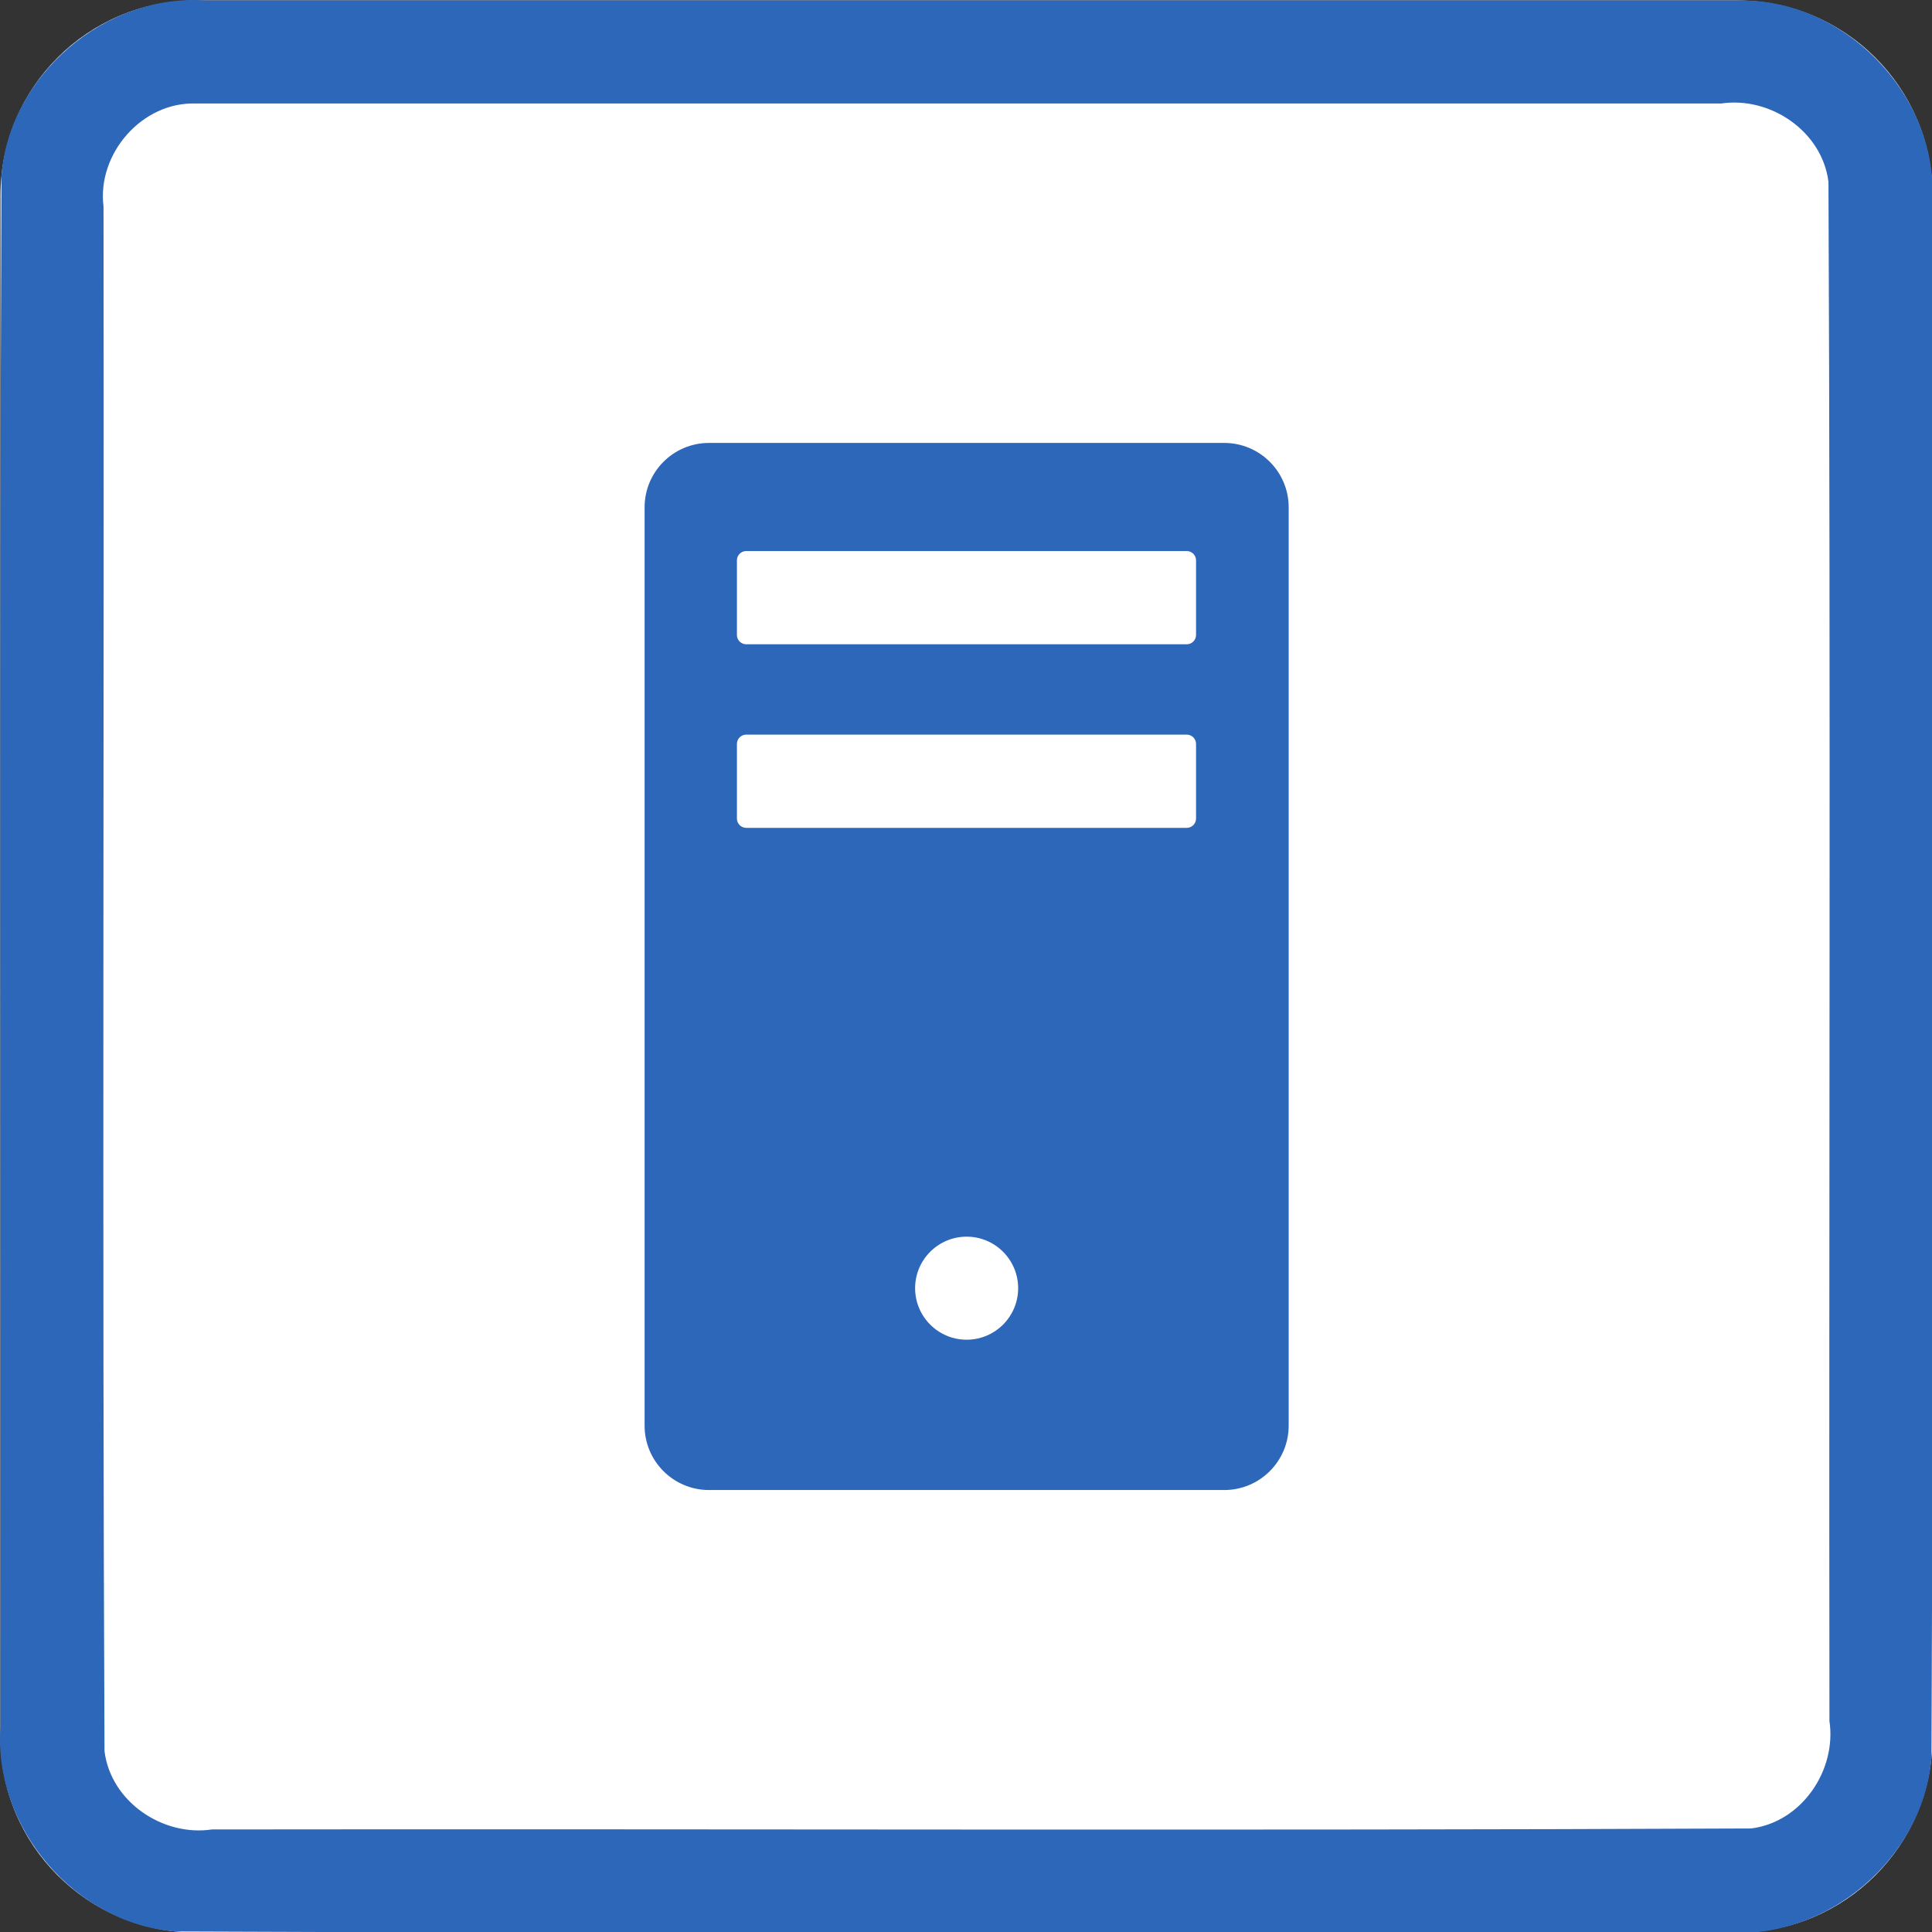 <svg xmlns="http://www.w3.org/2000/svg" xmlns:svg="http://www.w3.org/2000/svg" id="svg7406" width="60" height="60" version="1.1" viewBox="0 0 60 60" xml:space="preserve" style="clip-rule:evenodd;fill-rule:evenodd;stroke-linejoin:round;stroke-miterlimit:1.414"><rect x="0" y="0" width="60" height="60" fill="#333333" stroke="none"/><g id="g7404" transform="matrix(0.2,0,0,0.2,0.015,0.015)"><g id="Background"><g id="g7399"><path id="path7395" d="M 300,30.271 C 300,13.564 286.436,0 269.729,0 H 30.271 C 13.564,0 0,13.564 0,30.271 V 269.729 C 0,286.436 13.564,300 30.271,300 H 269.729 C 286.436,300 300,286.436 300,269.729 Z" style="fill:#fff"/><path id="path7397" d="m 269.925,0.001 c 16.1,-0.315 30.494,14.173 30.075,30.27 -0.106,80.849 0.211,161.712 -0.156,242.552 C 298.614,288.464 283.652,301.157 268.032,300 187.749,299.894 107.451,300.211 27.177,299.844 11.536,298.614 -1.157,283.652 0,268.032 0.106,187.749 -0.211,107.451 0.156,27.177 1.386,11.536 16.348,-1.157 31.968,0 111.287,6.6687171e-4 190.606,-0.001 269.925,0.001 Z M 30.296,16 C 21.974,15.733 14.968,23.801 16,31.993 16.104,111.936 15.794,191.899 16.152,271.829 17.11,279.666 25.172,285.145 32.842,284 112.501,283.896 192.181,284.206 271.829,283.848 279.666,282.89 285.145,274.828 284,267.158 283.896,187.499 284.206,107.819 283.848,28.171 282.89,20.334 274.828,14.855 267.158,16 188.204,16 109.25,16 30.296,16 Z" style="fill:#2d67b9"/></g></g><path id="path7402" d="m 190.028,68.703 c 5.52,0 10.002,4.481 10.002,10.001 v 142.592 c 0,5.52 -4.482,10.001 -10.002,10.001 h -80.009 c -5.52,0 -10.002,-4.481 -10.002,-10.001 V 78.704 c 0,-5.52 4.482,-10.001 10.002,-10.001 z m -32.005,131.252 c 0,-4.416 -3.584,-8 -8,-8 -4.415,0 -8,3.584 -8,8 0,4.415 3.585,8 8,8 4.416,0 8,-3.585 8,-8 z m 26.176,-85.958 h -68.398 c -0.799,0 -1.448,0.649 -1.448,1.448 v 11.582 c 0,0.799 0.649,1.448 1.448,1.448 h 68.398 c 0.799,0 1.448,-0.649 1.448,-1.448 v -11.582 c 0,-0.799 -0.649,-1.448 -1.448,-1.448 z m 0,-28.507 h -68.398 c -0.799,0 -1.448,0.649 -1.448,1.448 V 98.52 c 0,0.799 0.649,1.448 1.448,1.448 h 68.398 c 0.799,0 1.448,-0.649 1.448,-1.448 V 86.938 c 0,-0.799 -0.649,-1.448 -1.448,-1.448 z" style="fill:#2d67b9"/></g></svg>